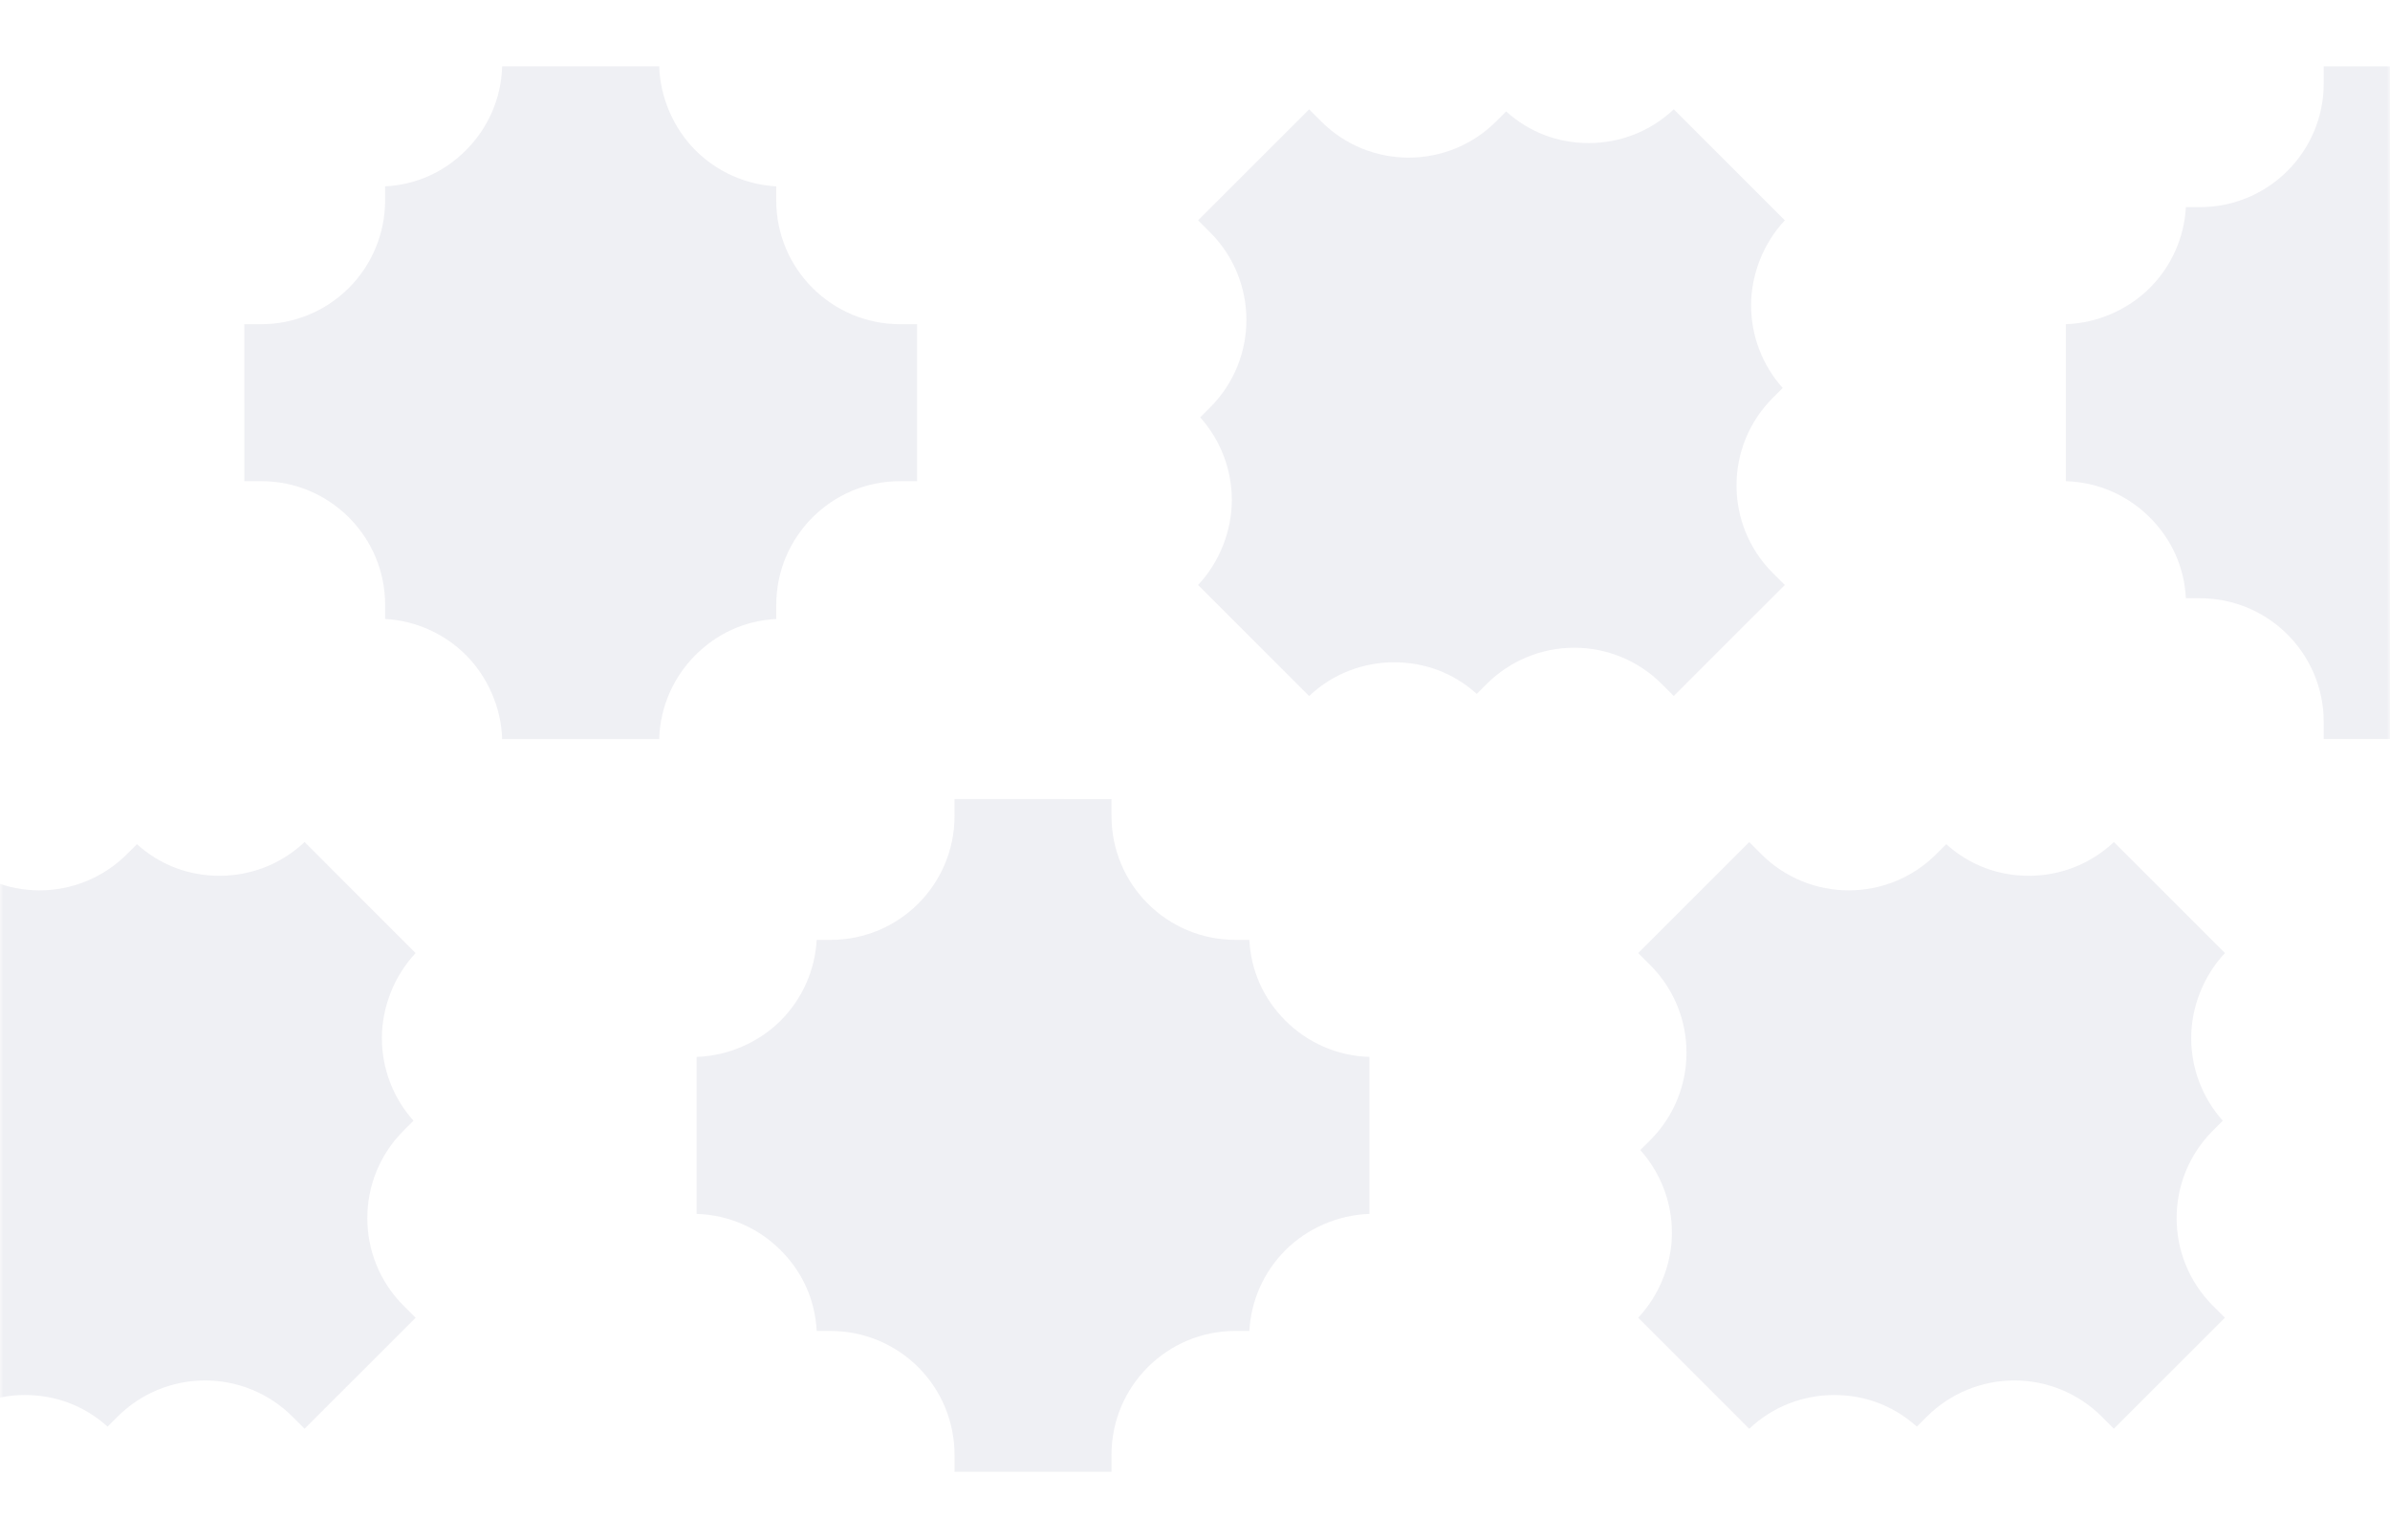 <svg viewBox="0 0 391 252" fill="none" xmlns="http://www.w3.org/2000/svg">
<g opacity="0.5">
<mask id="mask0_1223_24021" style="mask-type:alpha" maskUnits="userSpaceOnUse" x="0" y="0" width="391" height="252">
<rect width="391" height="252" fill="#F3EFEC"/>
</mask>
<g mask="url(#mask0_1223_24021)">
<path d="M49.829 137.764C45.933 141.45 40.929 143.287 35.926 143.287C30.922 143.287 26.243 141.565 22.401 138.115L20.78 139.735C16.823 143.692 11.637 145.67 6.458 145.67C1.279 145.67 -3.914 143.692 -7.864 139.735L-9.829 137.77L-27.993 155.933L-26.028 157.898C-18.114 165.811 -18.114 178.634 -26.028 186.547L-27.649 188.167C-24.327 191.874 -22.476 196.688 -22.476 201.692C-22.476 206.695 -24.462 211.84 -28 215.594L-9.829 233.764C-5.933 230.077 -0.929 228.241 4.074 228.241C9.078 228.241 13.757 229.962 17.599 233.413L19.22 231.792C23.022 227.991 28.174 225.857 33.542 225.857C38.91 225.857 44.069 227.991 47.864 231.792L49.829 233.757L67.993 215.594L66.028 213.629C58.114 205.716 58.114 192.894 66.028 184.98L67.649 183.36C64.327 179.653 62.477 174.839 62.477 169.836C62.477 164.832 64.462 159.687 68 155.933L49.829 137.764Z" fill="#E0E1E9"/>
<path d="M273.829 17.882C269.933 21.568 264.929 23.405 259.926 23.405C254.922 23.405 250.243 21.683 246.401 18.233L244.78 19.853C240.823 23.81 235.637 25.788 230.458 25.788C225.279 25.788 220.086 23.81 216.136 19.853L214.171 17.889L196.007 36.051L197.972 38.016C205.886 45.93 205.886 58.752 197.972 66.665L196.351 68.286C199.673 71.992 201.524 76.807 201.524 81.81C201.524 86.813 199.538 91.958 196 95.712L214.171 113.882C218.067 110.195 223.071 108.359 228.074 108.359C233.078 108.359 237.757 110.08 241.6 113.531L243.22 111.91C247.022 108.109 252.174 105.975 257.542 105.975C262.91 105.975 268.069 108.109 271.864 111.91L273.829 113.875L291.993 95.712L290.028 93.747C282.114 85.834 282.114 73.012 290.028 65.099L291.649 63.478C288.327 59.771 286.477 54.957 286.477 49.954C286.477 44.951 288.462 39.806 292 36.051L273.829 17.882Z" fill="#E0E1E9"/>
<path d="M337.966 78.731C343.328 78.879 348.165 81.119 351.703 84.657C355.241 88.195 357.333 92.721 357.61 97.878L359.901 97.878C365.497 97.878 370.563 100.146 374.225 103.808C377.888 107.471 380.16 112.541 380.156 118.132L380.156 120.911L405.843 120.912L405.843 118.133C405.843 106.942 414.909 97.875 426.101 97.875L428.393 97.876C428.664 92.905 430.76 88.193 434.298 84.655C437.836 81.117 442.878 78.883 448.034 78.73L448.033 53.034C442.672 52.885 437.835 50.646 434.297 47.108C430.759 43.57 428.667 39.044 428.39 33.887L426.098 33.887C420.722 33.887 415.571 31.752 411.775 27.956C407.979 24.16 405.839 19.004 405.844 13.632L405.844 10.854L380.157 10.853L380.157 13.632C380.157 24.823 371.091 33.89 359.899 33.889L357.607 33.889C357.336 38.86 355.24 43.572 351.702 47.11C348.164 50.648 343.122 52.882 337.966 53.035L337.966 78.731Z" fill="#E0E1E9"/>
<path d="M107.849 120.915C107.997 115.554 110.236 110.717 113.774 107.179C117.312 103.641 121.839 101.549 126.995 101.272L126.995 98.98C126.996 93.385 129.264 88.319 132.926 84.656C136.588 80.994 141.659 78.721 147.25 78.726L150.028 78.726L150.029 53.039L147.251 53.039C136.059 53.039 126.992 43.973 126.993 32.781L126.993 30.489C122.023 30.217 117.31 28.122 113.772 24.584C110.235 21.046 108 16.004 107.848 10.848L82.151 10.848C82.003 16.21 79.763 21.047 76.225 24.585C72.687 28.123 68.161 30.215 63.004 30.492L63.004 32.783C63.004 38.16 60.87 43.311 57.074 47.107C53.278 50.903 48.121 53.042 42.75 53.038L39.971 53.038L39.97 78.725L42.749 78.725C53.941 78.725 63.007 87.791 63.007 98.983L63.007 101.274C67.977 101.546 72.689 103.642 76.227 107.18C79.765 110.718 81.999 115.76 82.152 120.916L107.849 120.915Z" fill="#E0E1E9"/>
<path d="M345.829 137.764C341.933 141.45 336.929 143.287 331.926 143.287C326.922 143.287 322.243 141.565 318.401 138.115L316.78 139.735C312.823 143.692 307.637 145.67 302.458 145.67C297.279 145.67 292.086 143.692 288.136 139.735L286.171 137.77L268.007 155.933L269.972 157.898C277.886 165.811 277.886 178.634 269.972 186.547L268.351 188.167C271.673 191.874 273.524 196.688 273.524 201.692C273.524 206.695 271.538 211.84 268 215.594L286.171 233.764C290.067 230.077 295.071 228.241 300.074 228.241C305.078 228.241 309.757 229.962 313.6 233.413L315.22 231.792C319.022 227.991 324.174 225.857 329.542 225.857C334.91 225.857 340.069 227.991 343.864 231.792L345.829 233.757L363.993 215.594L362.028 213.629C354.114 205.716 354.114 192.894 362.028 184.98L363.649 183.36C360.327 179.653 358.477 174.839 358.477 169.836C358.477 164.832 360.462 159.687 364 155.933L345.829 137.764Z" fill="#E0E1E9"/>
<path d="M224.034 172.915C218.672 172.767 213.835 170.528 210.297 166.99C206.759 163.452 204.667 158.925 204.39 153.769L202.099 153.769C196.503 153.768 191.437 151.5 187.775 147.838C184.112 144.176 181.84 139.105 181.844 133.514L181.844 130.735L156.157 130.734L156.157 133.513C156.157 144.705 147.091 153.771 135.899 153.771L133.607 153.771C133.336 158.741 131.24 163.454 127.702 166.991C124.164 170.529 119.122 172.764 113.966 172.916L113.967 198.613C119.328 198.761 124.165 201.001 127.703 204.539C131.241 208.077 133.333 212.603 133.61 217.76L135.902 217.76C141.278 217.76 146.429 219.894 150.225 223.69C154.021 227.486 156.161 232.643 156.156 238.014L156.156 240.793L181.843 240.794L181.843 238.015C181.843 226.823 190.909 217.757 202.101 217.757L204.393 217.757C204.664 212.787 206.76 208.075 210.298 204.537C213.836 200.999 218.878 198.765 224.034 198.612L224.034 172.915Z" fill="#E0E1E9"/>
</g>
</g>
</svg>
